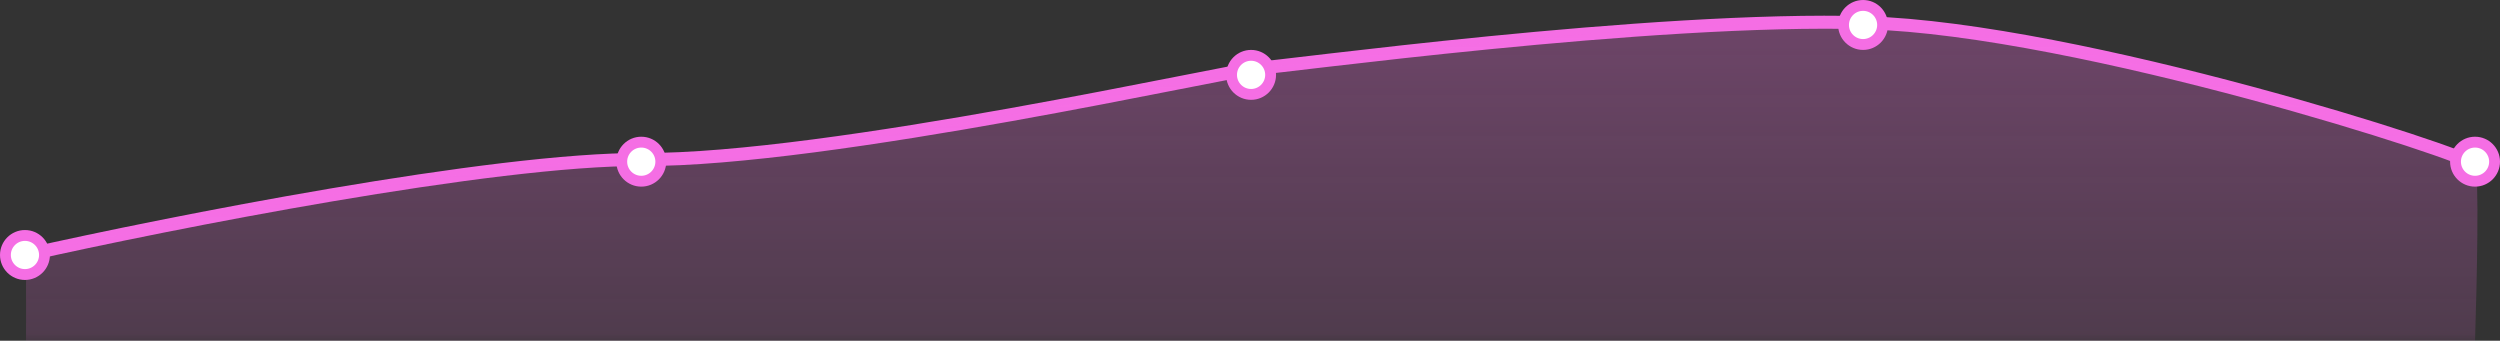 <svg width="1152" height="157" viewBox="0 0 1152 157" fill="none" xmlns="http://www.w3.org/2000/svg">
<rect x="0" y="0" width="1152" height="157" fill="#333333" stroke="none"/>
<path d="M12 117.5C78 102.667 227.2 73.1 296 73.5C382 74 568 32 579 31.5C590 31 760.5 7.5 860 10.5C959.5 13.5 1138 71.499 1140.5 75.999" stroke="#F56EE4" stroke-width="6"/>
<path d="M296 73.501C227.2 73.101 78 102.668 12 117.501V157H1140.5C1141.33 131.5 1142.5 79.6 1140.5 76C1138 71.5 959.5 13.501 860 10.501C760.5 7.501 590 31.001 579 31.501C568 32.001 382 74.001 296 73.501Z" fill="url(#paint0_linear_539_2147)"/>
<circle cx="11.5" cy="117.5" r="9" fill="white" stroke="#F56EE4" stroke-width="5"/>
<circle cx="295.5" cy="74.5" r="9" fill="white" stroke="#F56EE4" stroke-width="5"/>
<circle cx="576.5" cy="34.5" r="9" fill="white" stroke="#F56EE4" stroke-width="5"/>
<circle cx="858.5" cy="11.5" r="9" fill="white" stroke="#F56EE4" stroke-width="5"/>
<circle cx="1140.5" cy="74.5" r="9" fill="white" stroke="#F56EE4" stroke-width="5"/>
<defs>
<linearGradient id="paint0_linear_539_2147" x1="576.802" y1="10.236" x2="576.802" y2="157" gradientUnits="userSpaceOnUse">
<stop stop-color="#F56EE4" stop-opacity="0.3"/>
<stop offset="0.977" stop-color="#F56EE4" stop-opacity="0.15"/>
<stop offset="1" stop-color="#F56EE4" stop-opacity="0.1"/>
</linearGradient>
</defs>
</svg>
